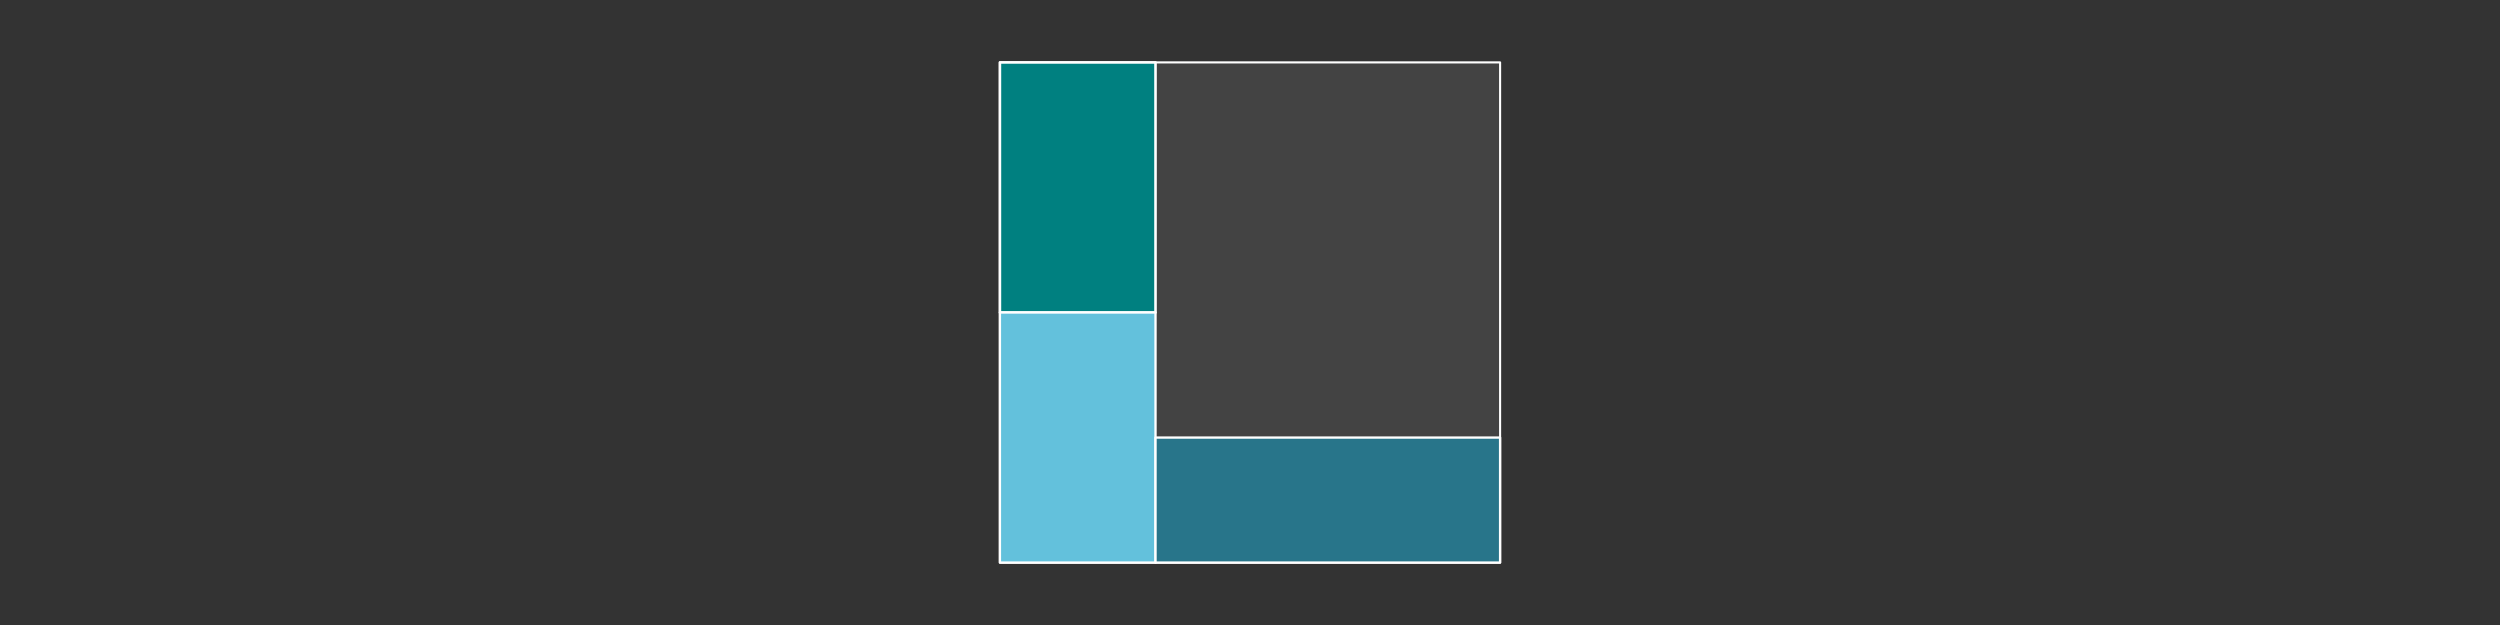 <svg xmlns="http://www.w3.org/2000/svg" width="100%" height="100%" viewBox="0 0 1500 375" fill-rule="evenodd" stroke-linecap="round" stroke-linejoin="round" stroke-miterlimit="1.5" stroke="#fff"><rect x="0" y="0" width="1500" height="375" fill="#333333" stroke="none"/><path d="M599.941 37.441H900.06V337.56H599.941z" fill="#434343" stroke-width="1.25"/><path d="M599.941 37.441h93.366V187.5h-93.366z" fill="teal" stroke-width="1.56"/><g stroke-width="1.41"><path d="M599.941 187.5h93.366v150.059h-93.366z" fill="#63c1dc"/><path d="M693.306 262.53h206.753v75.03H693.306z" fill="#28758a"/></g></svg>
